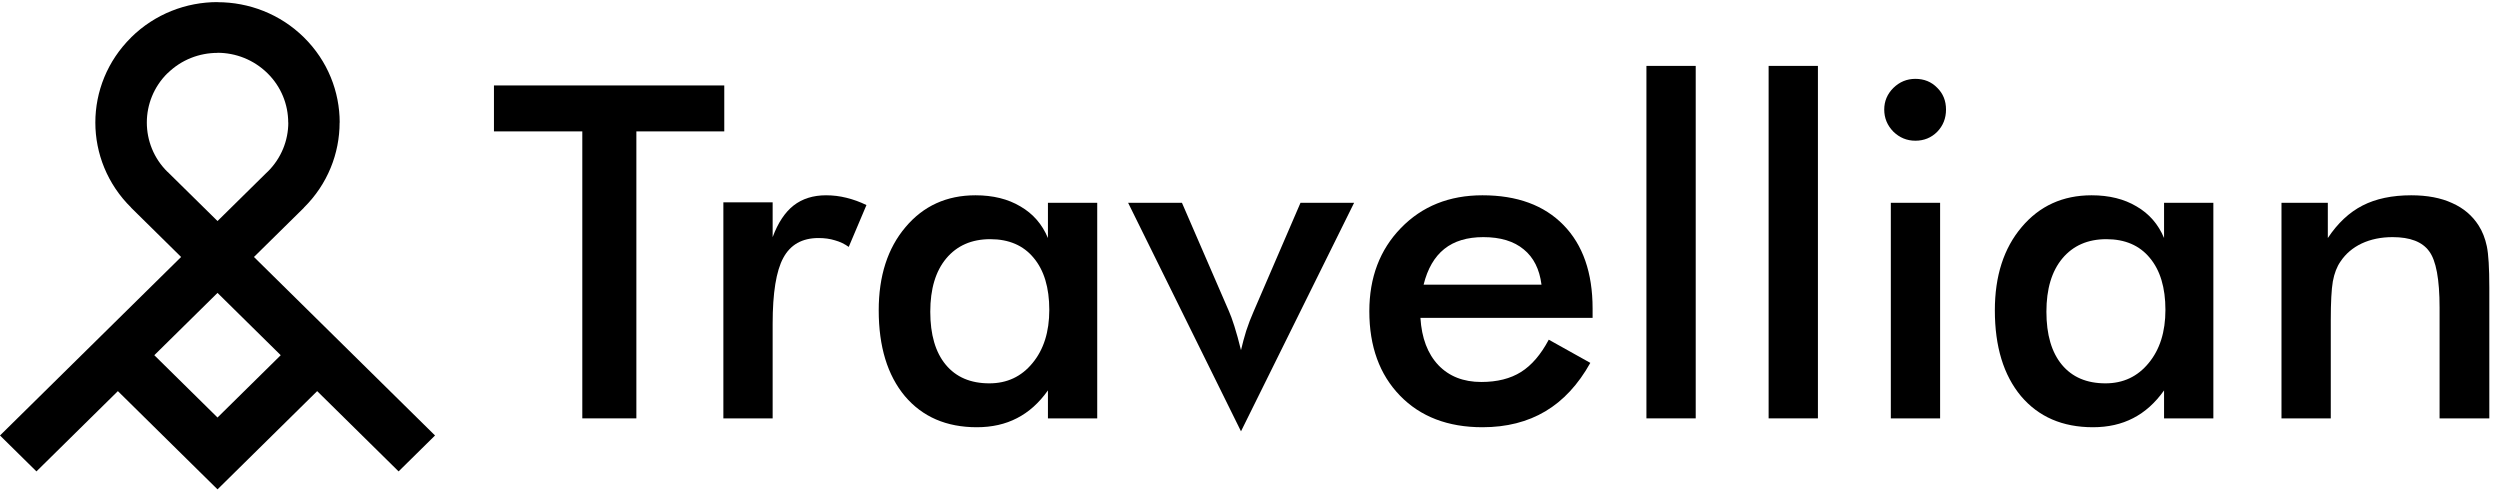 <svg width="234" height="46" viewBox="0 0 234 46" fill="none" xmlns="http://www.w3.org/2000/svg">
<g id="Logo">
<g id="Travellian">
<path d="M59.564 12.298V39.159H54.504V12.298H46.234V7.998H67.792V12.298H59.564Z" fill="#55FF66" style="fill:#55FF66;fill:color(display-p3 0.333 1 0.4);fill-opacity:1;"/>
<path d="M72.32 22.195C72.816 20.861 73.468 19.875 74.276 19.237C75.098 18.598 76.111 18.279 77.316 18.279C77.968 18.279 78.606 18.357 79.229 18.513C79.867 18.669 80.491 18.896 81.1 19.194L79.442 23.11C79.045 22.827 78.613 22.621 78.145 22.493C77.692 22.351 77.181 22.28 76.614 22.28C75.084 22.28 73.985 22.898 73.319 24.132C72.653 25.352 72.32 27.41 72.32 30.305V39.159H67.707V18.939H72.32V22.195Z" fill="#55FF66" style="fill:#55FF66;fill:color(display-p3 0.333 1 0.4);fill-opacity:1;"/>
<path d="M102.7 39.159H98.087V36.541C97.264 37.705 96.301 38.57 95.195 39.138C94.104 39.705 92.85 39.989 91.432 39.989C88.584 39.989 86.337 39.017 84.693 37.073C83.063 35.115 82.248 32.44 82.248 29.049C82.248 25.828 83.084 23.231 84.757 21.259C86.429 19.272 88.612 18.279 91.305 18.279C92.949 18.279 94.352 18.627 95.514 19.322C96.691 20.003 97.548 20.989 98.087 22.28V18.981H102.7V39.159ZM98.214 29.006C98.214 26.92 97.725 25.296 96.747 24.132C95.783 22.968 94.43 22.387 92.687 22.387C90.943 22.387 89.569 22.99 88.562 24.196C87.57 25.388 87.074 27.048 87.074 29.177C87.074 31.319 87.556 32.972 88.52 34.136C89.484 35.299 90.844 35.881 92.602 35.881C94.26 35.881 95.606 35.25 96.641 33.987C97.69 32.724 98.214 31.064 98.214 29.006Z" fill="#55FF66" style="fill:#55FF66;fill:color(display-p3 0.333 1 0.4);fill-opacity:1;"/>
<path d="M116.157 40.372L105.591 18.981H110.63L115.03 29.134C115.172 29.446 115.342 29.914 115.541 30.539C115.739 31.163 115.945 31.908 116.157 32.774C116.299 32.163 116.462 31.56 116.646 30.964C116.845 30.354 117.078 29.744 117.348 29.134L121.727 18.981H126.745L116.157 40.372Z" fill="#55FF66" style="fill:#55FF66;fill:color(display-p3 0.333 1 0.4);fill-opacity:1;"/>
<path d="M149.067 29.751H132.952C133.066 31.638 133.626 33.114 134.632 34.178C135.638 35.228 136.977 35.753 138.65 35.753C140.138 35.753 141.378 35.441 142.37 34.817C143.362 34.193 144.227 33.185 144.964 31.794L148.854 33.965C147.721 35.995 146.318 37.506 144.645 38.499C142.973 39.492 141.01 39.989 138.756 39.989C135.525 39.989 132.952 39.003 131.039 37.031C129.126 35.058 128.169 32.426 128.169 29.134C128.169 25.97 129.154 23.373 131.124 21.344C133.108 19.3 135.652 18.279 138.756 18.279C142.002 18.279 144.532 19.208 146.346 21.067C148.16 22.926 149.067 25.53 149.067 28.878V29.751ZM144.284 26.644C144.099 25.196 143.547 24.097 142.625 23.345C141.704 22.578 140.443 22.195 138.841 22.195C137.325 22.195 136.106 22.564 135.185 23.302C134.263 24.04 133.618 25.154 133.25 26.644H144.284Z" fill="#55FF66" style="fill:#55FF66;fill:color(display-p3 0.333 1 0.4);fill-opacity:1;"/>
<path d="M154.106 39.159V6.168H158.719V39.159H154.106Z" fill="#55FF66" style="fill:#55FF66;fill:color(display-p3 0.333 1 0.4);fill-opacity:1;"/>
<path d="M165.543 39.159V6.168H170.157V39.159H165.543Z" fill="#55FF66" style="fill:#55FF66;fill:color(display-p3 0.333 1 0.4);fill-opacity:1;"/>
<path d="M176.364 10.255C176.364 9.474 176.648 8.8 177.215 8.233C177.796 7.665 178.483 7.381 179.277 7.381C180.099 7.381 180.779 7.658 181.318 8.211C181.871 8.75 182.147 9.432 182.147 10.255C182.147 11.078 181.871 11.773 181.318 12.341C180.765 12.894 180.085 13.171 179.277 13.171C178.483 13.171 177.796 12.887 177.215 12.319C176.648 11.737 176.364 11.049 176.364 10.255ZM176.981 39.159V18.981H181.594V39.159H176.981Z" fill="#55FF66" style="fill:#55FF66;fill:color(display-p3 0.333 1 0.4);fill-opacity:1;"/>
<path d="M207.17 39.159H202.556V36.541C201.734 37.705 200.77 38.57 199.665 39.138C198.574 39.705 197.319 39.989 195.902 39.989C193.053 39.989 190.807 39.017 189.163 37.073C187.533 35.115 186.718 32.44 186.718 29.049C186.718 25.828 187.554 23.231 189.227 21.259C190.899 19.272 193.082 18.279 195.774 18.279C197.419 18.279 198.822 18.627 199.984 19.322C201.16 20.003 202.018 20.989 202.556 22.28V18.981H207.17V39.159ZM202.684 29.006C202.684 26.92 202.195 25.296 201.217 24.132C200.253 22.968 198.9 22.387 197.156 22.387C195.413 22.387 194.038 22.99 193.032 24.196C192.04 25.388 191.544 27.048 191.544 29.177C191.544 31.319 192.026 32.972 192.989 34.136C193.953 35.299 195.314 35.881 197.071 35.881C198.73 35.881 200.076 35.25 201.111 33.987C202.159 32.724 202.684 31.064 202.684 29.006Z" fill="#55FF66" style="fill:#55FF66;fill:color(display-p3 0.333 1 0.4);fill-opacity:1;"/>
<path d="M213.547 39.159V18.981H217.884V22.28C218.806 20.89 219.89 19.875 221.137 19.237C222.384 18.598 223.901 18.279 225.687 18.279C227.189 18.279 228.465 18.52 229.513 19.003C230.576 19.471 231.406 20.173 232.001 21.11C232.355 21.663 232.61 22.309 232.766 23.047C232.922 23.784 233 25.076 233 26.92V39.159H228.344V28.793C228.344 26.14 228.018 24.38 227.366 23.515C226.728 22.635 225.588 22.195 223.943 22.195C222.866 22.195 221.903 22.394 221.052 22.791C220.216 23.189 219.557 23.749 219.075 24.473C218.735 24.955 218.494 25.579 218.352 26.346C218.225 27.098 218.161 28.304 218.161 29.964V39.159H213.547Z" fill="#55FF66" style="fill:#55FF66;fill:color(display-p3 0.333 1 0.4);fill-opacity:1;"/>
</g>
<path id="Vector" d="M14.443 33.247L20.36 39.08L26.276 33.247L20.36 27.415L14.443 33.247ZM20.36 4.941V4.95C18.666 4.95 16.973 5.587 15.683 6.859L15.677 6.853C14.39 8.125 13.743 9.797 13.743 11.469C13.743 13.145 14.387 14.814 15.671 16.08H15.68L20.36 20.69L25.037 16.08H25.046C26.338 14.805 26.985 13.136 26.985 11.469H26.976C26.976 9.8 26.33 8.131 25.04 6.859C23.741 5.581 22.047 4.941 20.36 4.941ZM29.687 36.609L22.065 44.123L20.36 45.804L18.654 44.123L11.033 36.609L3.411 44.123L0 40.761L16.952 24.053L12.275 19.442L12.281 19.436C10.042 17.232 8.924 14.346 8.924 11.469C8.924 8.59 10.042 5.707 12.275 3.505V3.499C14.508 1.298 17.435 0.196 20.36 0.196V0.205C23.29 0.205 26.22 1.304 28.447 3.499C30.68 5.701 31.795 8.587 31.795 11.472H31.787C31.787 14.355 30.671 17.238 28.441 19.439L28.447 19.445L23.77 24.053L40.719 40.761L37.309 44.123L29.687 36.609Z" fill="#55FF66" style="fill:#55FF66;fill:color(display-p3 0.333 1 0.4);fill-opacity:1;"/>
</g>
</svg>
